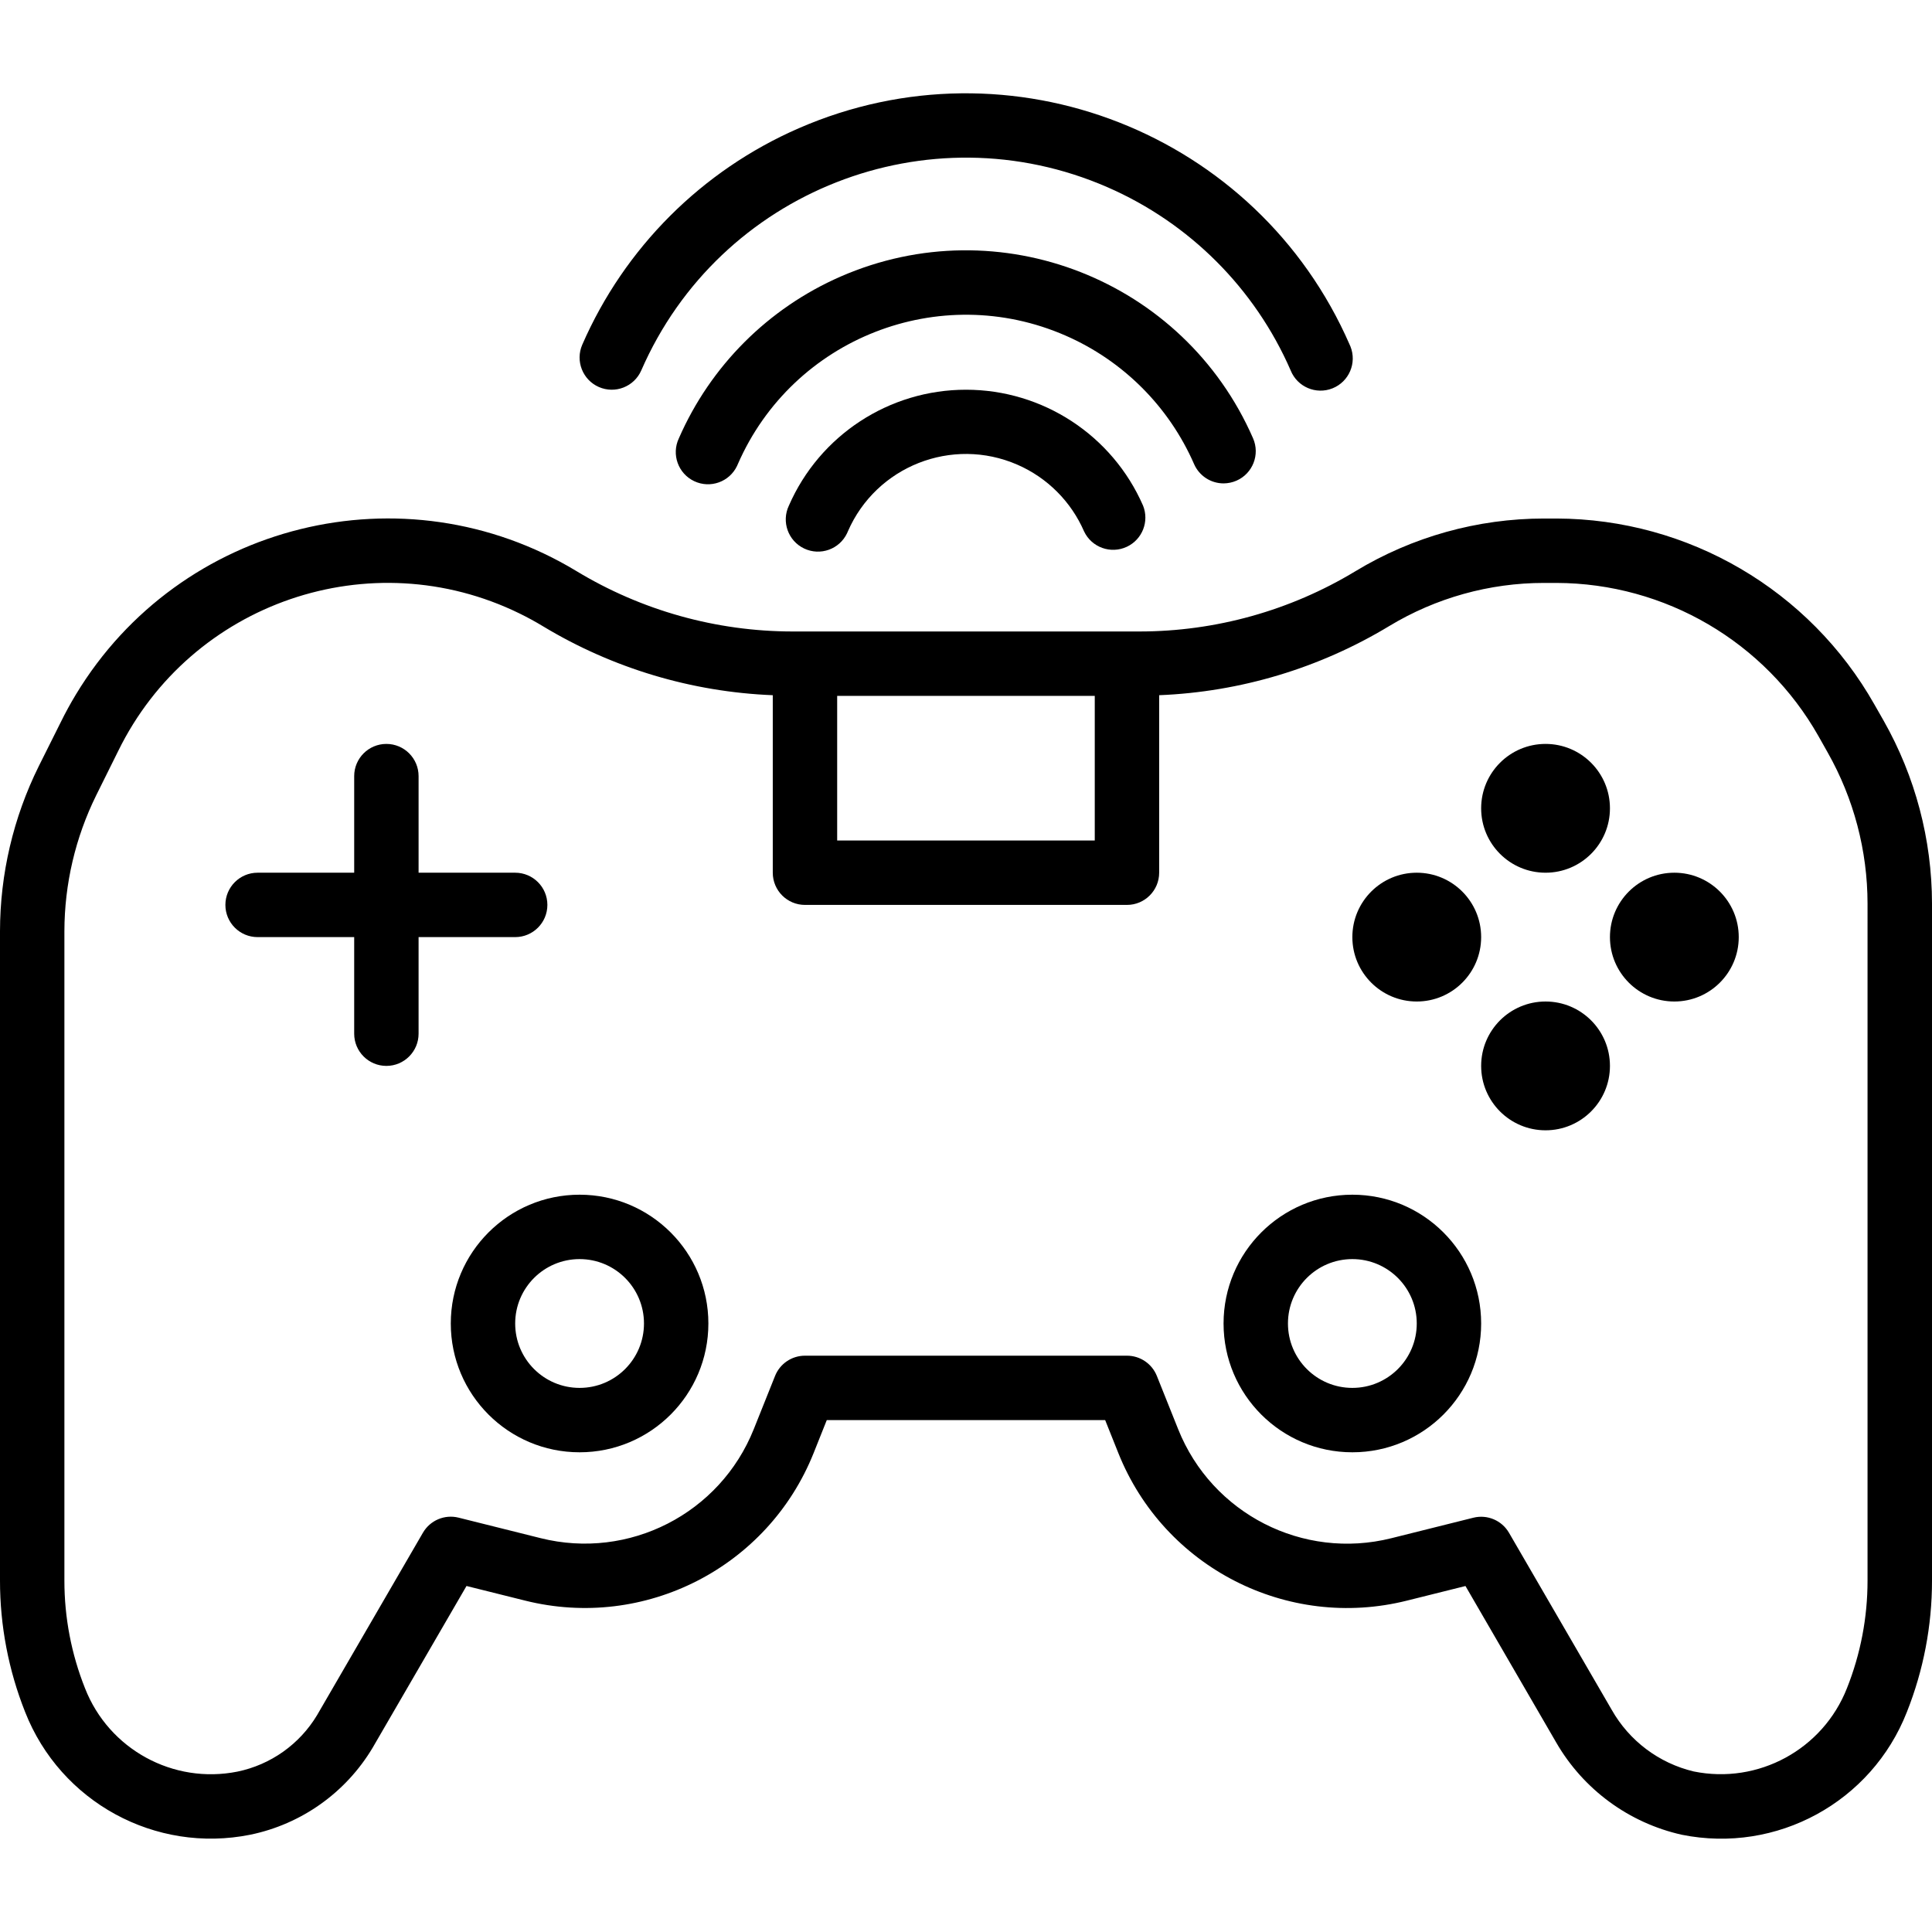 <?xml version="1.0" encoding="iso-8859-1"?>
<!-- Generator: Adobe Illustrator 19.0.0, SVG Export Plug-In . SVG Version: 6.00 Build 0)  -->
<svg version="1.1" id="Capa_1" xmlns="http://www.w3.org/2000/svg" xmlns:xlink="http://www.w3.org/1999/xlink" x="0px" y="0px"
	 viewBox="0 0 480.016 480.016" style="enable-background:new 0 0 480.016 480.016;" xml:space="preserve">
<g>
	<g>
		<path d="M468,179.054l-2.28-4c-16.109-28.478-46.258-46.124-78.976-46.224h-3.128c-16.527,0.007-32.737,4.539-46.872,13.104
			c-16.182,9.783-34.731,14.957-53.64,14.96h-86.208c-18.933-0.016-37.501-5.209-53.696-15.016
			c-42.807-25.867-98.477-12.134-124.344,30.673c-1.361,2.253-2.624,4.564-3.784,6.927L9.6,190.43
			c-6.296,12.729-9.58,26.735-9.6,40.936V392.71c-0.005,11.177,2.112,22.253,6.24,32.64c8.79,22.379,32.364,35.232,55.936,30.496
			c12.714-2.618,23.744-10.455,30.4-21.6l23.328-40.2l14.56,3.632c29.696,7.426,60.312-8.227,71.68-36.648l3.272-8.2h69.168
			l3.28,8.208c11.368,28.421,41.984,44.074,71.68,36.648l14.56-3.632l22.552,38.888c6.741,11.662,18.055,19.971,31.2,22.912
			c23.573,4.75,47.153-8.113,55.92-30.504c4.128-10.387,6.245-21.463,6.24-32.64v-168.2
			C479.999,208.576,475.859,192.916,468,179.054z M208,172.894h64v35.936h-64V172.894z M464,392.71
			c0.007,9.159-1.731,18.235-5.12,26.744c-5.991,15.222-22.051,23.941-38.08,20.672c-8.613-2.054-15.984-7.594-20.352-15.296
			l-25.528-44c-1.789-3.081-5.4-4.607-8.856-3.744l-20.392,5.096c-21.935,5.485-44.549-6.078-52.944-27.072l-5.296-13.24
			c-1.212-3.043-4.156-5.04-7.432-5.04h-80c-3.272-0.003-6.215,1.987-7.432,5.024l-5.296,13.24
			c-8.395,20.994-31.009,32.557-52.944,27.072l-20.392-5.096c-3.456-0.863-7.067,0.663-8.856,3.744l-26.296,45.312
			c-4.342,7.239-11.517,12.331-19.784,14.04c-15.979,3.195-31.946-5.536-37.88-20.712c-3.389-8.509-5.127-17.585-5.12-26.744
			V231.366c0.018-11.724,2.727-23.288,7.92-33.8l5.44-10.96c18.11-36.982,62.771-52.281,99.754-34.17
			c1.995,0.977,3.946,2.043,5.846,3.194c17.27,10.412,36.89,16.293,57.04,17.096v44.104c0,4.418,3.582,8,8,8h80c4.418,0,8-3.582,8-8
			v-44.104c20.185-0.811,39.837-6.714,57.128-17.16c11.609-7.024,24.919-10.737,38.488-10.736h3.128
			c26.95,0.084,51.785,14.613,65.064,38.064l2.28,4.048c6.489,11.458,9.904,24.4,9.912,37.568V392.71z"/>
	</g>
</g>
<g>
	<g>
		<path d="M336,296.83c-17.673,0-32,14.327-32,32c0,17.673,14.327,32,32,32c17.673,0,32-14.327,32-32
			C368,311.157,353.673,296.83,336,296.83z M336,344.83c-8.837,0-16-7.163-16-16s7.163-16,16-16s16,7.163,16,16
			S344.837,344.83,336,344.83z"/>
	</g>
</g>
<g>
	<g>
		<path d="M144,296.83c-17.673,0-32,14.327-32,32c0,17.673,14.327,32,32,32s32-14.327,32-32C176,311.157,161.673,296.83,144,296.83z
			 M144,344.83c-8.837,0-16-7.163-16-16s7.163-16,16-16s16,7.163,16,16S152.837,344.83,144,344.83z"/>
	</g>
</g>
<g>
	<g>
		<circle cx="384" cy="200.83" r="16"/>
	</g>
</g>
<g>
	<g>
		<circle cx="384" cy="264.83" r="16"/>
	</g>
</g>
<g>
	<g>
		<circle cx="416" cy="232.83" r="16"/>
	</g>
</g>
<g>
	<g>
		<circle cx="352" cy="232.83" r="16"/>
	</g>
</g>
<g>
	<g>
		<path d="M128,216.83h-24v-24c0-4.418-3.582-8-8-8s-8,3.582-8,8v24H64c-4.418,0-8,3.582-8,8s3.582,8,8,8h24v24c0,4.418,3.582,8,8,8
			s8-3.582,8-8v-24h24c4.418,0,8-3.582,8-8S132.418,216.83,128,216.83z"/>
	</g>
</g>
<g>
	<g>
		<path d="M284,125.63c-7.635-17.495-24.911-28.803-44-28.8c-19.089-0.003-36.365,11.305-44,28.8
			c-1.892,3.993-0.188,8.763,3.804,10.655c3.993,1.892,8.763,0.188,10.655-3.804c0.07-0.148,0.136-0.298,0.197-0.45
			c7.05-16.206,25.902-23.629,42.108-16.58c7.425,3.23,13.35,9.154,16.58,16.58c1.892,3.993,6.662,5.696,10.655,3.804
			C283.819,134.025,285.572,129.555,284,125.63z"/>
	</g>
</g>
<g>
	<g>
		<path d="M311.329,108.897c0-0.001-0.001-0.002-0.001-0.003c-17.202-39.393-63.082-57.383-102.475-40.181
			c-17.979,7.851-32.33,22.202-40.181,40.181c-1.892,3.993-0.188,8.763,3.805,10.655c3.993,1.892,8.763,0.188,10.655-3.805
			c0.07-0.148,0.136-0.298,0.197-0.45c13.679-31.299,50.141-45.583,81.44-31.904c14.273,6.238,25.666,17.631,31.904,31.904
			c1.269,2.917,4.147,4.805,7.328,4.808c1.101-0.007,2.189-0.235,3.2-0.672C311.249,117.662,313.098,112.946,311.329,108.897z"/>
	</g>
</g>
<g>
	<g>
		<path d="M335.525,86.081c-0.061-0.152-0.126-0.302-0.197-0.45c-22.962-52.648-84.256-76.714-136.904-53.752
			c-24.058,10.493-43.259,29.694-53.752,53.752c-1.765,4.047,0.083,8.759,4.128,10.528c4.047,1.765,8.759-0.082,10.528-4.128
			c19.417-44.554,71.275-64.932,115.829-45.515c20.375,8.88,36.635,25.14,45.515,45.515c1.643,4.101,6.3,6.094,10.401,4.451
			S337.168,90.182,335.525,86.081z"/>
	</g>
</g>
<g>
</g>
<g>
</g>
<g>
</g>
<g>
</g>
<g>
</g>
<g>
</g>
<g>
</g>
<g>
</g>
<g>
</g>
<g>
</g>
<g>
</g>
<g>
</g>
<g>
</g>
<g>
</g>
<g>
</g>
</svg>
